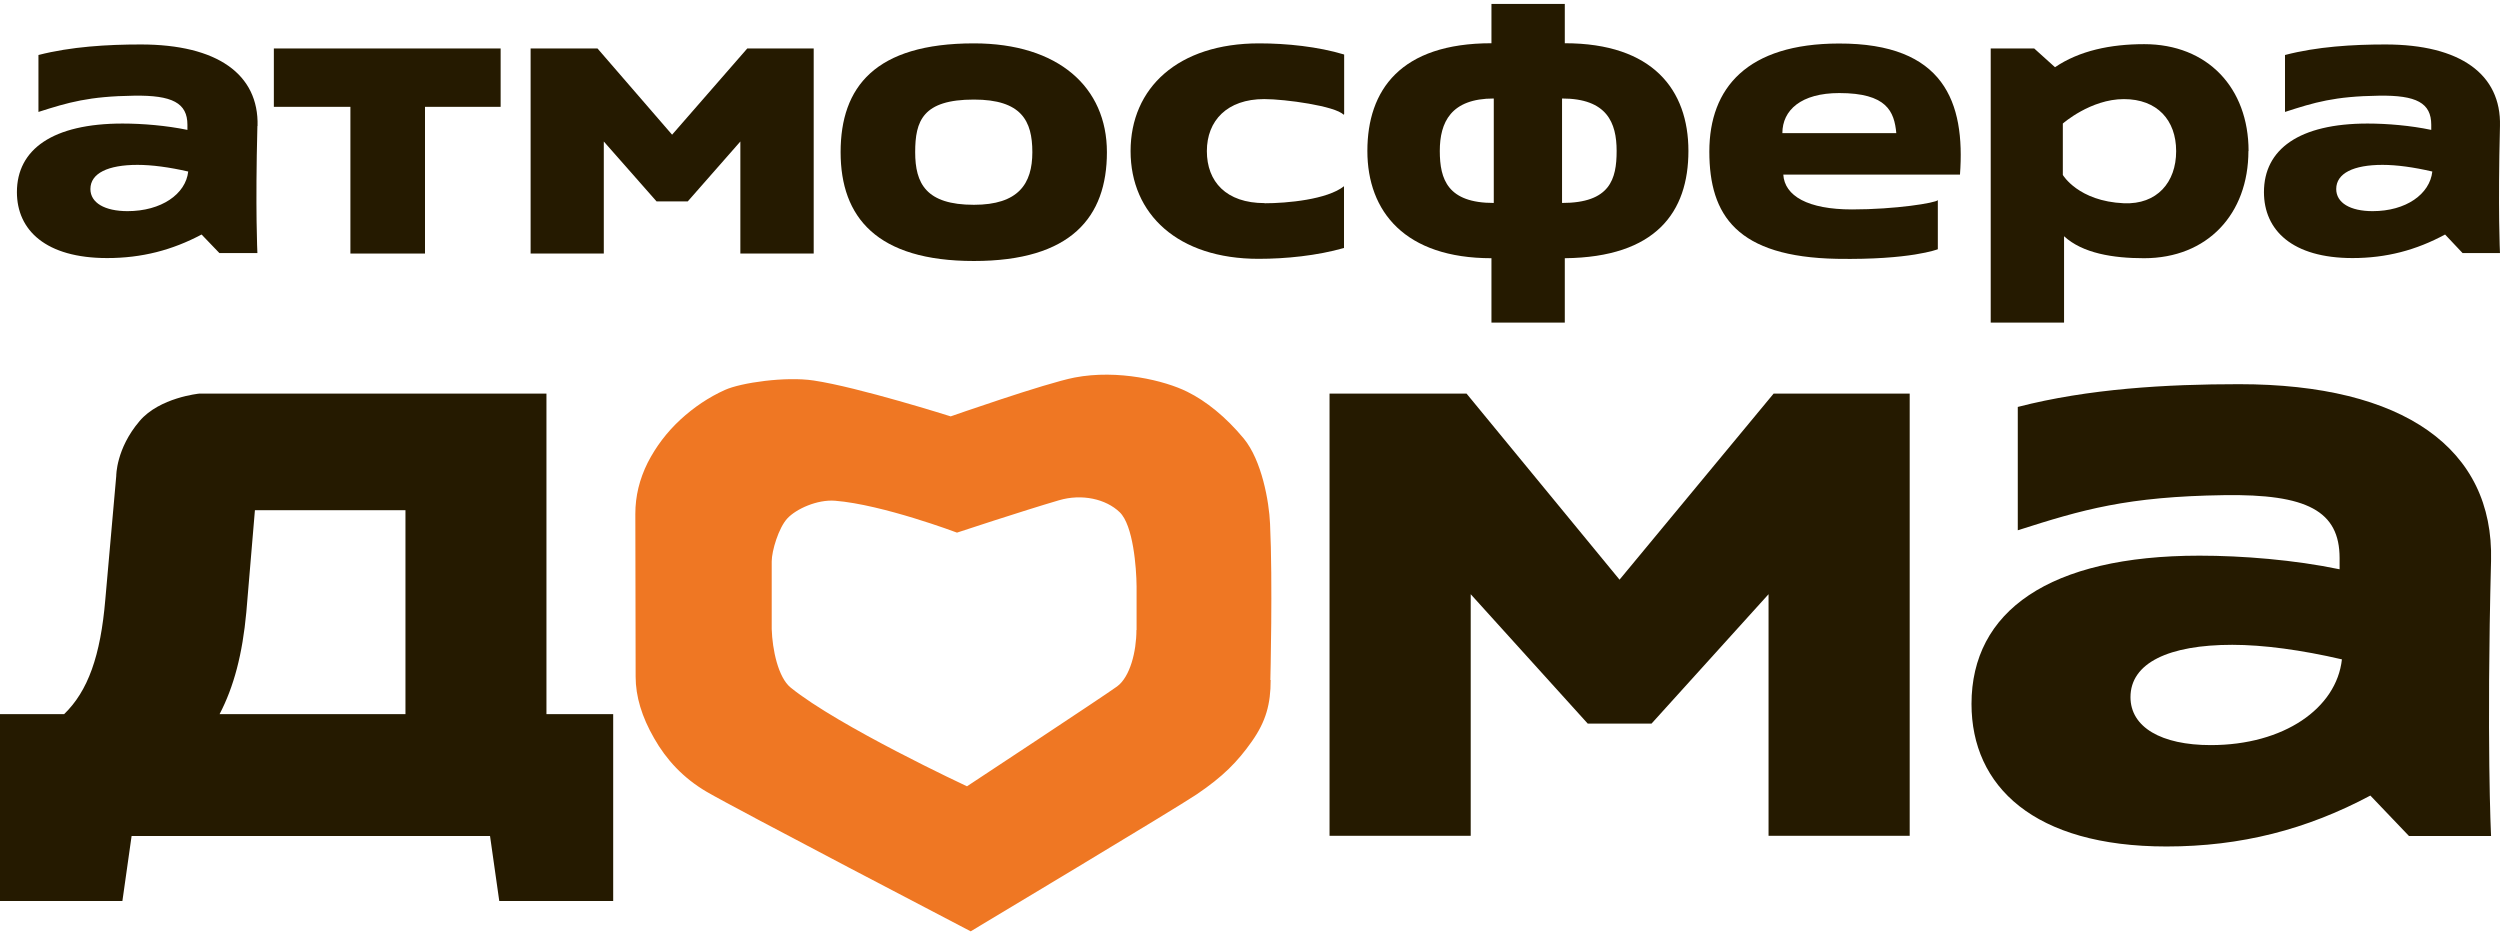 <svg width="98" height="37" viewBox="0 0 98 37" fill="none" xmlns="http://www.w3.org/2000/svg">
<path d="M49.81 26.655C49.81 27.595 49.629 28.275 49.069 29.069C48.508 29.864 47.942 30.441 46.911 31.138C46.145 31.66 38.051 36.508 38.051 36.508C38.051 36.508 28.811 31.69 27.696 31.035C26.786 30.501 26.116 29.779 25.64 28.936C25.158 28.099 24.917 27.298 24.917 26.527L24.905 20.145C24.905 19.447 25.068 18.785 25.387 18.142C25.713 17.505 26.141 16.941 26.671 16.45C27.207 15.958 27.786 15.57 28.419 15.285C29.052 15 30.794 14.751 31.891 14.915C33.645 15.176 37.267 16.322 37.267 16.322C37.267 16.322 40.968 15.024 42.125 14.799C43.825 14.472 45.669 14.921 46.543 15.358C47.279 15.722 48.05 16.34 48.755 17.19C49.46 18.045 49.75 19.659 49.786 20.533C49.894 22.814 49.798 26.655 49.798 26.655M44.554 24.695V22.99C44.548 22.256 44.422 20.587 43.891 20.078C43.355 19.562 42.414 19.344 41.51 19.611C40.064 20.035 37.514 20.879 37.514 20.879C37.514 20.879 34.603 19.78 32.735 19.629C32.035 19.574 31.21 19.95 30.866 20.32C30.523 20.685 30.251 21.595 30.251 22.007V24.659C30.275 25.459 30.504 26.558 30.993 26.952C32.861 28.469 37.906 30.823 37.906 30.823C37.906 30.823 43.282 27.279 43.789 26.909C44.295 26.539 44.548 25.55 44.548 24.695" fill="#EF7723"/>
<path d="M21.421 27.995H24.037V35.318H19.571L19.209 32.77H5.159L4.798 35.318H0V27.995H2.513C3.448 27.091 3.942 25.714 4.129 23.494L4.557 18.658C4.557 18.658 4.545 17.59 5.473 16.504C6.256 15.582 7.805 15.43 7.805 15.43H21.421V27.995ZM9.993 19.999L9.656 23.997C9.505 25.641 9.168 26.921 8.607 27.995H15.894V19.999H9.999H9.993Z" fill="#251A00"/>
<path d="M69.525 15.43H74.86V32.764H69.327V23.293L64.74 28.365H62.239L57.652 23.293V32.764H52.118V15.43H57.489L63.486 22.723L69.525 15.43Z" fill="#251A00"/>
<path d="M97.649 21.982C97.764 17.584 94.22 15.06 87.77 15.06C84.931 15.06 81.864 15.236 79.097 15.952V20.787C81.641 19.974 83.376 19.465 87.186 19.41C90.434 19.361 91.712 20.029 91.712 21.879V22.316C89.94 21.946 87.903 21.782 86.221 21.782C80.321 21.782 77.283 23.966 77.283 27.595C77.283 30.822 79.73 33.182 84.925 33.182C87.849 33.182 90.428 32.515 92.918 31.186L94.431 32.77H97.649C97.649 32.77 97.468 29.081 97.649 21.988M86.661 29.208C84.721 29.208 83.515 28.505 83.515 27.328C83.515 25.987 85.016 25.277 87.505 25.277C88.729 25.277 90.206 25.477 91.803 25.847C91.592 27.764 89.53 29.208 86.661 29.208Z" fill="#251A00"/>
<path d="M19.625 1.9V4.188H16.66V9.939H13.736V4.188H10.735V1.9H19.625Z" fill="#251A00"/>
<path d="M29.293 1.9H31.897V9.939H29.022V5.547L26.96 7.895H25.737L23.669 5.547V9.939H20.8V1.9H23.422L26.346 5.28L29.293 1.9Z" fill="#251A00"/>
<path d="M32.952 5.965C32.952 3.417 34.296 1.7 38.177 1.7C41.486 1.7 43.391 3.417 43.391 5.965C43.391 8.514 41.987 10.231 38.177 10.231C34.368 10.231 32.952 8.514 32.952 5.965ZM40.468 5.965C40.468 4.74 40.046 3.903 38.177 3.903C36.17 3.903 35.875 4.74 35.875 5.965C35.875 7.191 36.297 8.028 38.177 8.028C39.919 8.028 40.468 7.209 40.468 5.965Z" fill="#251A00"/>
<path d="M61.34 10.122V12.646H58.465V10.122C55.084 10.122 53.601 8.302 53.601 5.917C53.601 3.533 54.897 1.695 58.465 1.695V0.154H61.34V1.695C64.788 1.695 66.186 3.521 66.186 5.917C66.186 8.314 64.915 10.085 61.34 10.122ZM58.556 7.956V3.861C56.874 3.861 56.44 4.795 56.44 5.917C56.44 7.04 56.754 7.956 58.556 7.956ZM61.232 7.956C63.118 7.956 63.372 7.022 63.372 5.917C63.372 4.813 62.998 3.861 61.232 3.861V7.956Z" fill="#251A00"/>
<path d="M69.905 6.839C69.953 7.682 70.87 8.21 72.599 8.21C74.299 8.21 75.872 7.955 75.963 7.846V9.77C75.963 9.77 74.902 10.194 72.015 10.146C68.091 10.073 67.006 8.447 67.006 5.941C67.006 3.435 68.501 1.712 72.081 1.706C76.21 1.694 77.041 4.006 76.831 6.845H69.905V6.839ZM74.335 5.219C74.257 4.364 73.956 3.648 72.099 3.648C70.598 3.648 69.869 4.321 69.869 5.219H74.335Z" fill="#251A00"/>
<path d="M88.138 5.917C88.138 8.393 86.529 10.122 84.046 10.122C82.828 10.122 81.635 9.928 80.911 9.26V12.646H78.036V1.901H79.742L80.556 2.635C81.514 1.986 82.732 1.731 84.052 1.731C86.535 1.731 88.144 3.442 88.144 5.923M85.305 5.923C85.305 4.71 84.564 3.885 83.256 3.885C81.948 3.885 80.863 4.843 80.863 4.843V6.858C80.863 6.858 81.466 7.889 83.256 7.968C84.558 8.023 85.305 7.143 85.305 5.929" fill="#251A00"/>
<path d="M97.999 4.94C98.053 2.908 96.438 1.743 93.508 1.743C92.219 1.743 90.826 1.828 89.572 2.156V4.388C90.73 4.012 91.519 3.775 93.249 3.751C94.726 3.727 95.305 4.036 95.305 4.892V5.092C94.503 4.922 93.575 4.843 92.809 4.843C90.127 4.843 88.747 5.85 88.747 7.531C88.747 9.024 89.856 10.116 92.219 10.116C93.544 10.116 94.714 9.806 95.847 9.193L96.534 9.921H97.999C97.999 9.921 97.914 8.217 97.999 4.94ZM93.008 8.277C92.128 8.277 91.58 7.95 91.58 7.41C91.58 6.791 92.261 6.463 93.394 6.463C93.948 6.463 94.617 6.554 95.347 6.724C95.25 7.61 94.316 8.277 93.008 8.277Z" fill="#251A00"/>
<path d="M10.096 4.94C10.15 2.908 8.511 1.743 5.521 1.743C4.207 1.743 2.785 1.828 1.507 2.156V4.388C2.682 4.012 3.49 3.775 5.25 3.751C6.751 3.727 7.347 4.036 7.347 4.892V5.092C6.528 4.922 5.587 4.843 4.804 4.843C2.073 4.843 0.663 5.85 0.663 7.531C0.663 9.024 1.796 10.116 4.201 10.116C5.557 10.116 6.751 9.806 7.902 9.193L8.601 9.921H10.09C10.09 9.921 10.005 8.217 10.09 4.94M5.003 8.277C4.105 8.277 3.544 7.95 3.544 7.41C3.544 6.791 4.237 6.463 5.389 6.463C5.955 6.463 6.636 6.554 7.378 6.724C7.281 7.61 6.323 8.277 4.997 8.277" fill="#251A00"/>
<path d="M49.575 7.962C48.062 7.962 47.309 7.118 47.309 5.923C47.309 4.728 48.104 3.884 49.557 3.884C50.377 3.884 52.353 4.157 52.667 4.497L52.691 4.473V2.137C51.672 1.828 50.437 1.7 49.358 1.7C46.175 1.7 44.319 3.448 44.319 5.923C44.319 8.398 46.175 10.146 49.334 10.146C50.401 10.146 51.624 10.024 52.685 9.721V7.3C52.028 7.822 50.455 7.968 49.569 7.968" fill="#251A00"/>
</svg>
